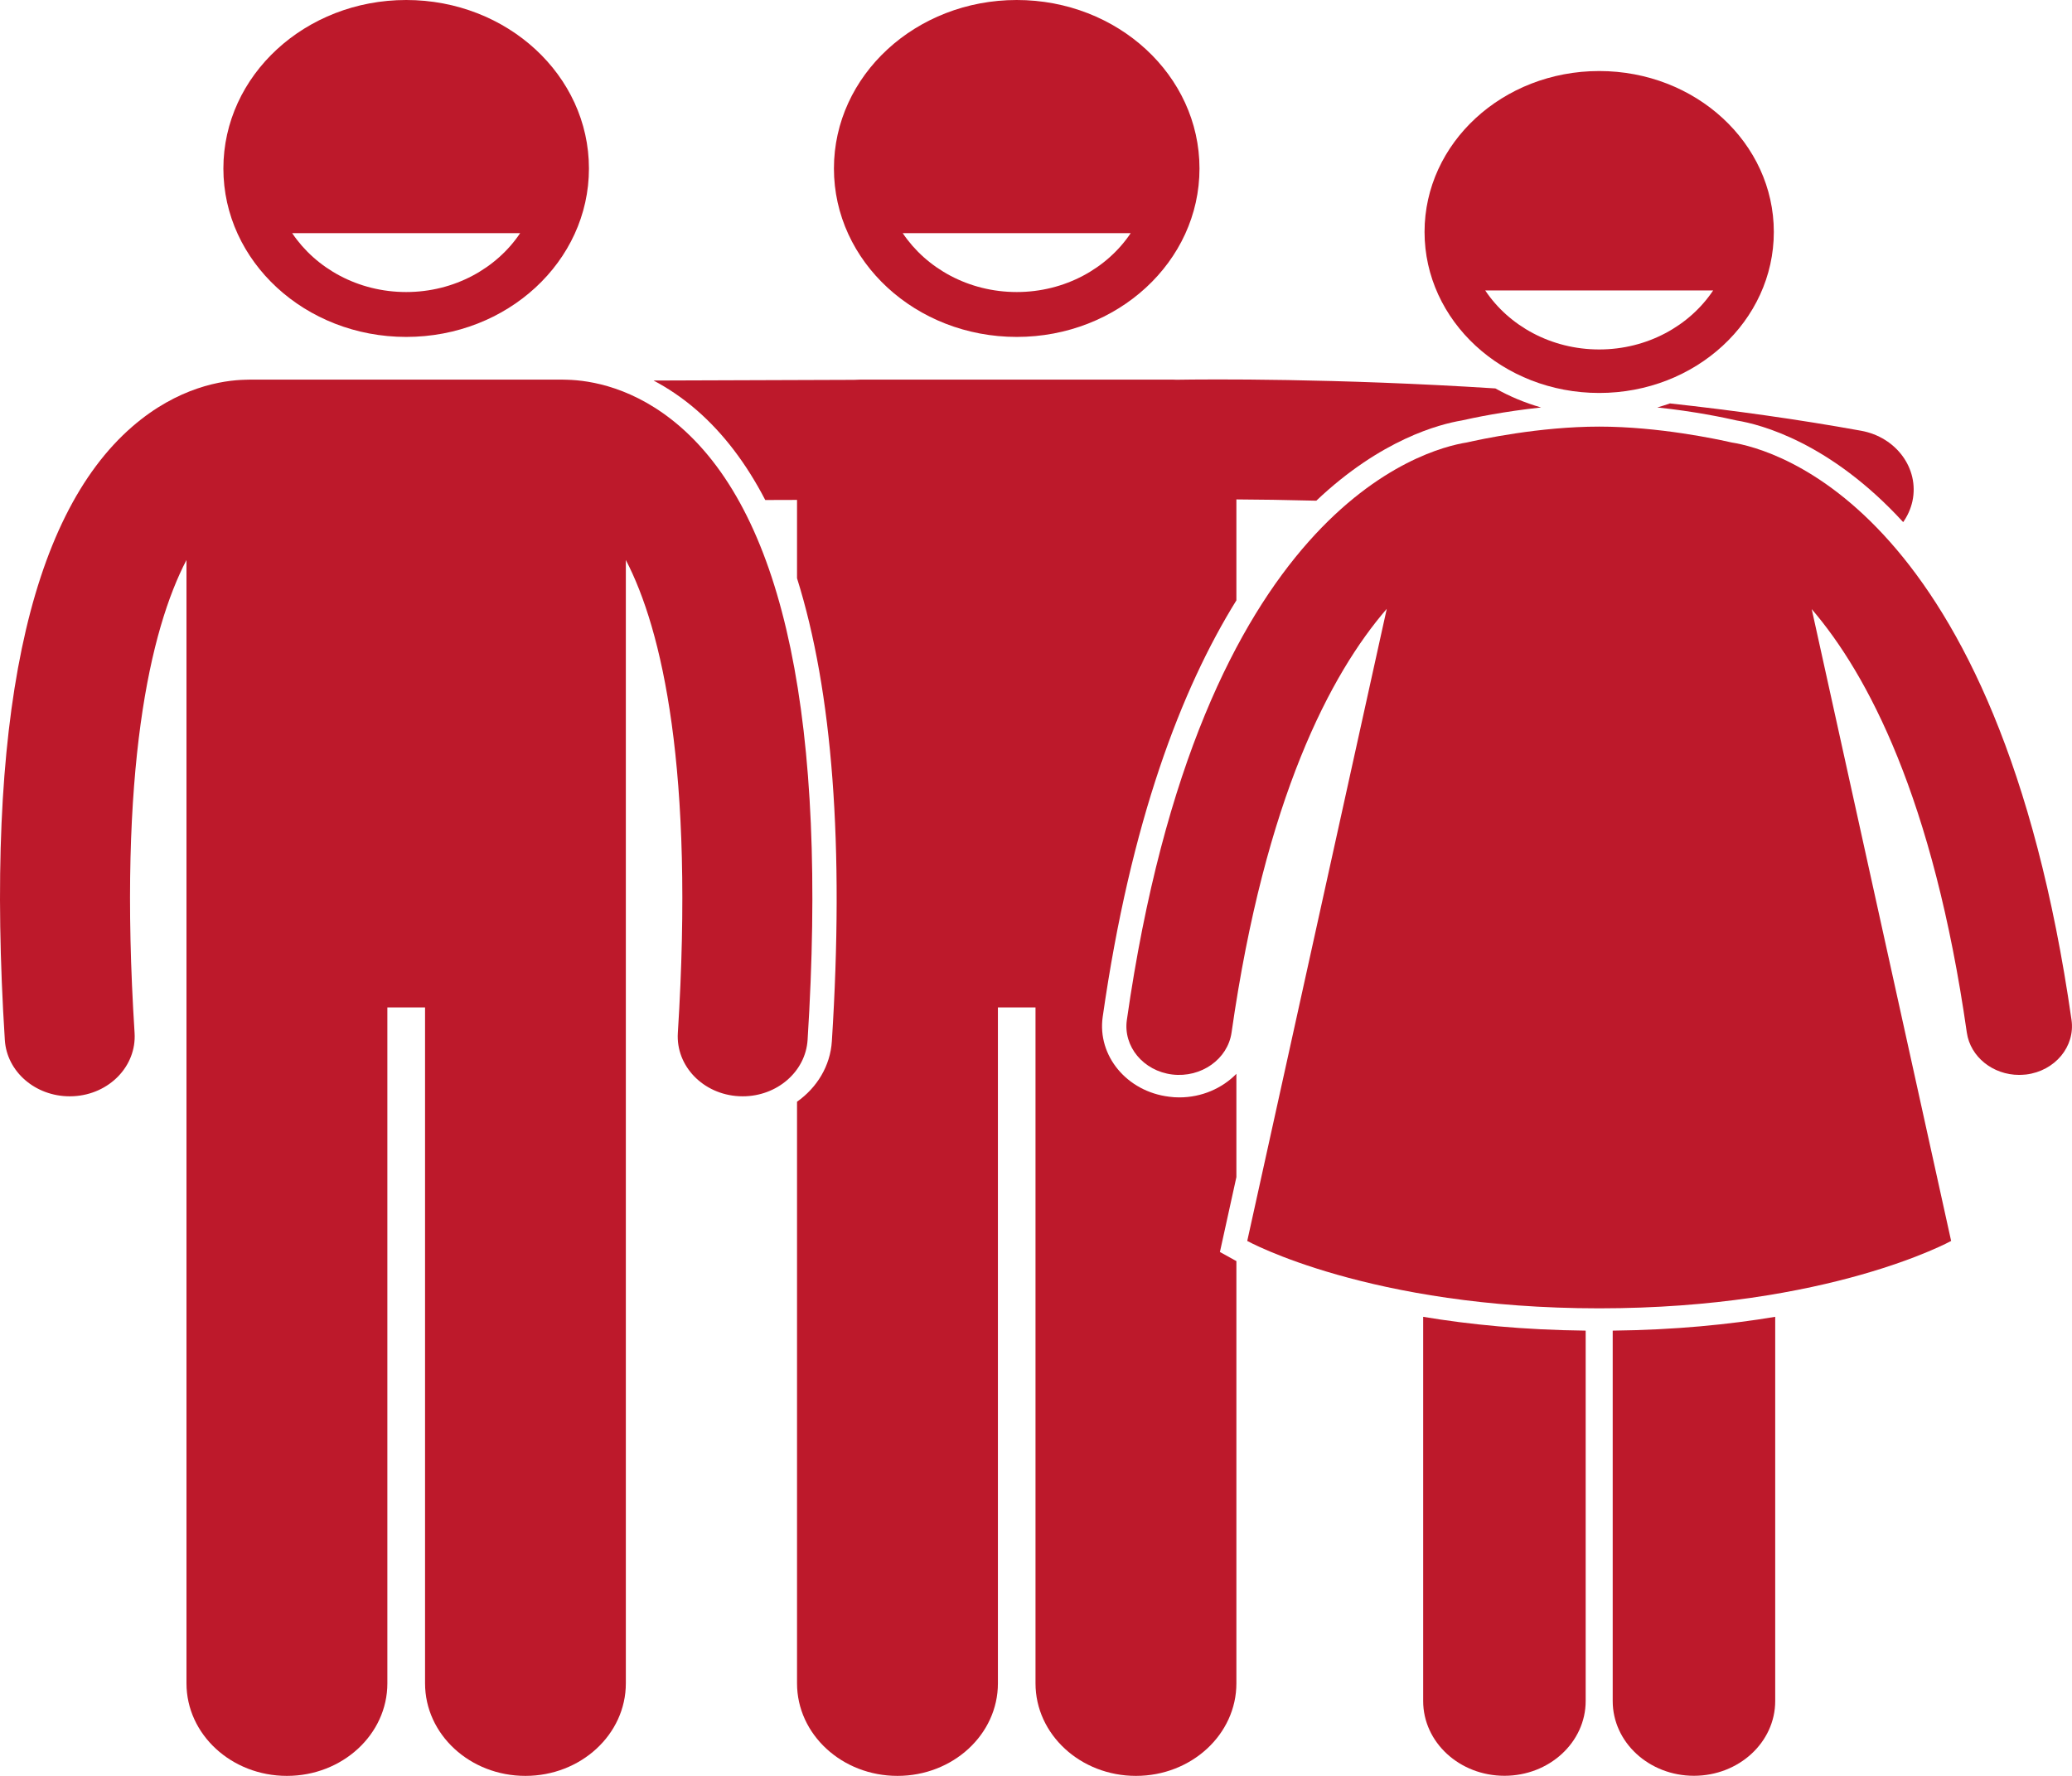 <svg width="21" height="18" viewBox="0 0 21 18" fill="none" xmlns="http://www.w3.org/2000/svg">
<g clip-path="url(#clip0_270_18)">
<path d="M14.424 17.241C14.424 17.66 14.793 17.999 15.248 17.999C15.702 17.999 16.071 17.66 16.071 17.241V13.487C15.44 13.48 14.891 13.425 14.424 13.347V17.241Z" fill="#BD192B"/>
<path d="M16.345 17.241C16.345 17.66 16.714 17.999 17.168 17.999C17.623 17.999 17.992 17.66 17.992 17.241V13.347C17.525 13.425 16.976 13.48 16.345 13.487V17.241Z" fill="#BD192B"/>
<path d="M17.602 4.262C17.847 4.302 18.549 4.485 19.289 5.292C19.333 5.229 19.366 5.157 19.383 5.079C19.453 4.75 19.22 4.431 18.863 4.366C18.222 4.25 17.566 4.159 16.925 4.089C16.883 4.104 16.84 4.117 16.797 4.13C17.172 4.169 17.48 4.234 17.602 4.262Z" fill="#BD192B"/>
<path d="M12.364 12.69L12.531 11.931V10.884C12.387 11.031 12.18 11.123 11.952 11.123C11.918 11.123 11.883 11.121 11.849 11.116C11.421 11.064 11.12 10.701 11.176 10.307C11.46 8.319 11.974 6.983 12.531 6.085V5.062C12.754 5.063 13.028 5.067 13.341 5.075C13.999 4.451 14.593 4.299 14.814 4.262C14.936 4.234 15.244 4.17 15.619 4.13C15.455 4.083 15.3 4.018 15.156 3.937C13.529 3.833 12.239 3.844 11.925 3.849C11.915 3.849 11.905 3.848 11.895 3.848H8.714C8.695 3.848 8.675 3.849 8.656 3.85L6.624 3.857C6.766 3.932 6.913 4.029 7.061 4.157C7.331 4.392 7.563 4.696 7.756 5.068L8.078 5.067V5.861C8.438 7.007 8.557 8.575 8.431 10.554C8.415 10.805 8.28 11.024 8.078 11.167V17.062C8.078 17.58 8.534 18 9.096 18C9.658 18 10.114 17.58 10.114 17.062V10.211H10.495V17.062C10.495 17.58 10.951 18 11.513 18C12.075 18 12.531 17.58 12.531 17.062V12.782C12.523 12.778 12.516 12.774 12.514 12.773L12.364 12.69Z" fill="#BD192B"/>
<path d="M10.305 3.415C11.328 3.415 12.157 2.651 12.157 1.708C12.157 0.764 11.328 0 10.305 0C9.282 0 8.452 0.764 8.452 1.708C8.452 2.651 9.282 3.415 10.305 3.415ZM11.46 2.363C11.221 2.72 10.793 2.96 10.305 2.96C9.816 2.96 9.389 2.72 9.149 2.363H11.46Z" fill="#BD192B"/>
<path d="M6.892 4.323C6.431 3.924 5.981 3.855 5.748 3.849C5.735 3.849 5.721 3.848 5.707 3.848H2.526C2.513 3.848 2.5 3.849 2.487 3.849C2.255 3.854 1.804 3.923 1.342 4.323C0.28 5.243 -0.155 7.334 0.049 10.541C0.069 10.863 0.359 11.112 0.706 11.112C0.718 11.112 0.732 11.112 0.745 11.111C1.108 11.092 1.385 10.805 1.364 10.47C1.194 7.803 1.522 6.382 1.89 5.676V8.187V9.624V17.062C1.89 17.58 2.346 18 2.908 18C3.47 18 3.926 17.58 3.926 17.062V10.211H4.308V17.062C4.308 17.58 4.763 18 5.325 18C5.887 18 6.343 17.58 6.343 17.062V9.624V8.187V5.676C6.711 6.382 7.039 7.803 6.87 10.47C6.849 10.805 7.126 11.092 7.489 11.111C7.502 11.112 7.515 11.112 7.528 11.112C7.874 11.112 8.164 10.863 8.185 10.541C8.388 7.334 7.953 5.243 6.892 4.323Z" fill="#BD192B"/>
<path d="M2.264 1.708C2.264 2.651 3.094 3.415 4.117 3.415C5.14 3.415 5.969 2.651 5.969 1.708C5.969 0.764 5.14 0 4.117 0C3.094 0 2.264 0.764 2.264 1.708ZM5.272 2.363C5.033 2.72 4.605 2.96 4.117 2.96C3.628 2.96 3.201 2.72 2.961 2.363H5.272Z" fill="#BD192B"/>
<path d="M17.551 4.485C17.41 4.453 16.814 4.324 16.208 4.324C15.602 4.324 15.006 4.453 14.865 4.485C14.441 4.552 12.163 5.15 11.421 10.337C11.382 10.607 11.588 10.855 11.881 10.891C12.174 10.926 12.443 10.736 12.482 10.466C12.822 8.086 13.486 6.83 14.055 6.171L12.641 12.578C12.641 12.578 13.877 13.261 16.208 13.261C18.539 13.261 19.775 12.578 19.775 12.578L18.362 6.174C18.929 6.835 19.595 8.092 19.934 10.466C19.97 10.714 20.2 10.895 20.464 10.895C20.488 10.895 20.511 10.893 20.535 10.891C20.828 10.855 21.034 10.607 20.995 10.337C20.253 5.15 17.976 4.552 17.551 4.485Z" fill="#BD192B"/>
<path d="M16.208 3.983C17.186 3.983 17.978 3.252 17.978 2.351C17.978 1.45 17.186 0.72 16.208 0.72C15.23 0.72 14.438 1.45 14.438 2.351C14.438 3.252 15.23 3.983 16.208 3.983ZM17.363 2.944C17.124 3.302 16.696 3.542 16.208 3.542C15.72 3.542 15.292 3.302 15.053 2.944H17.363Z" fill="#BD192B"/>
</g>
<defs>
<clipPath id="clip0_270_18">
<rect width="21" height="18" fill="white"/>
</clipPath>
</defs>
</svg>
